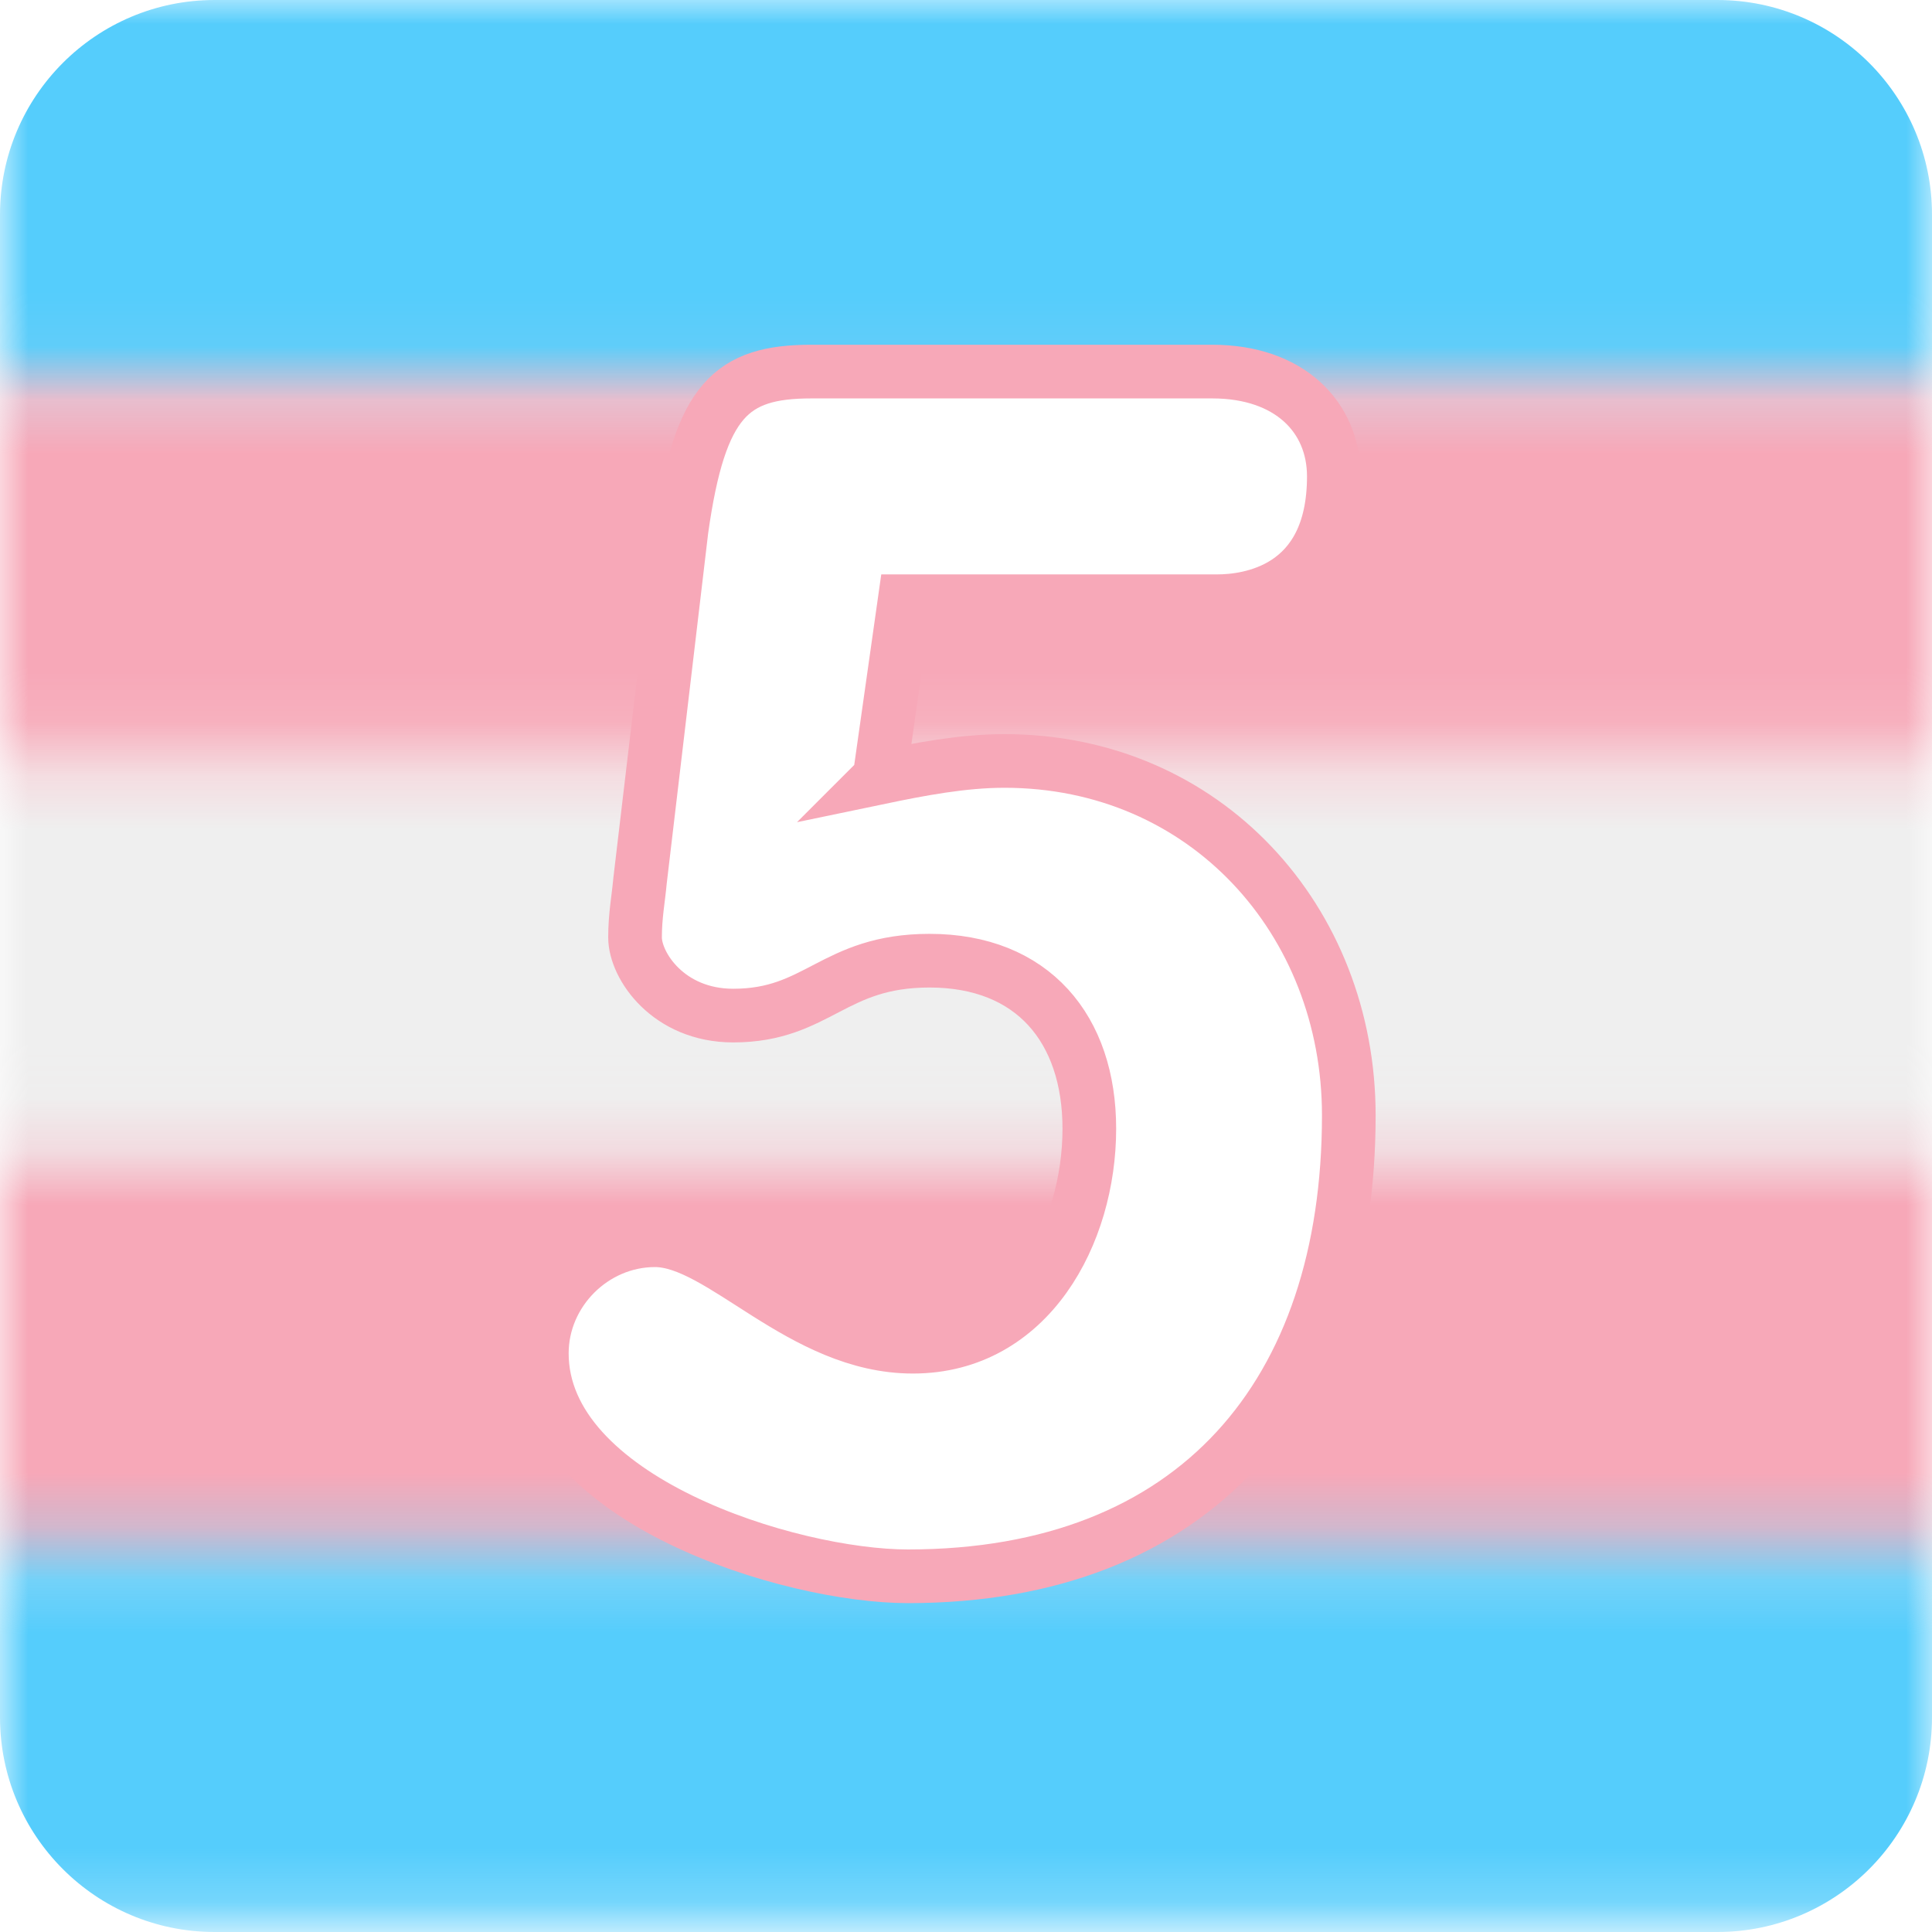 <?xml version="1.0" encoding="UTF-8" standalone="no"?>
<svg
   xmlns:dc="http://purl.org/dc/elements/1.1/"
   xmlns:cc="http://creativecommons.org/ns#"
   xmlns:rdf="http://www.w3.org/1999/02/22-rdf-syntax-ns#"
   xmlns:svg="http://www.w3.org/2000/svg"
   xmlns="http://www.w3.org/2000/svg"
   xmlns:xlink="http://www.w3.org/1999/xlink"
   xmlns:sodipodi="http://sodipodi.sourceforge.net/DTD/sodipodi-0.dtd"
   xmlns:inkscape="http://www.inkscape.org/namespaces/inkscape"
   viewBox="0 0 36 36"
   version="1.1"
   id="svg7561"
   sodipodi:docname="trans5.svg"
   inkscape:version="1.0.2-2 (e86c870879, 2021-01-15)"
   inkscape:export-filename="C:\Users\tacos\Documents\random things\twemoji\Letters &amp; Numbers\trans5.png"
   inkscape:export-xdpi="581.33002"
   inkscape:export-ydpi="581.33002">
  <defs
     id="defs7565">
    <pattern
       inkscape:collect="always"
       xlink:href="#pattern2987"
       id="pattern4427"
       patternTransform="scale(1,1.076)" />
    <pattern
       inkscape:collect="always"
       xlink:href="#pattern5619"
       id="pattern2987"
       patternTransform="scale(1,1.076)" />
    <pattern
       inkscape:collect="always"
       xlink:href="#pattern3795"
       id="pattern5619"
       patternTransform="scale(1,1.076)" />
    <pattern
       inkscape:collect="always"
       xlink:href="#pattern3786"
       id="pattern3795"
       patternTransform="scale(1,1.076)" />
    <pattern
       patternUnits="userSpaceOnUse"
       width="36.061"
       height="33.545"
       id="pattern3786">
      <rect
         style="fill:#55cdfc;fill-opacity:1"
         id="rect3737"
         width="36.061"
         height="6.709"
         x="0"
         y="0" />
      <rect
         style="fill:#f7a8b8;fill-opacity:1"
         id="rect3737-1"
         width="36.061"
         height="6.709"
         x="4.7132923e-07"
         y="6.709" />
      <rect
         style="fill:#efefef;fill-opacity:1"
         id="rect3737-7"
         width="36.061"
         height="6.709"
         x="4.7132923e-07"
         y="13.418" />
      <rect
         style="fill:#f7a8b8;fill-opacity:1"
         id="rect3737-2"
         width="36.061"
         height="6.709"
         x="4.7132923e-07"
         y="20.127" />
      <rect
         style="fill:#55cdfc;fill-opacity:1"
         id="rect3737-28"
         width="36.061"
         height="6.709"
         x="4.7132923e-07"
         y="26.836" />
    </pattern>
    <pattern
       patternUnits="userSpaceOnUse"
       width="36.061"
       height="36.091"
       patternTransform="translate(0.02,-0.053)"
       id="pattern7598">
      <rect
         style="fill:url(#pattern4427);stroke:none;stroke-width:1.037"
         width="36.061"
         height="36.091"
         x="0"
         y="0"
         id="rect4425" />
    </pattern>
  </defs>
  <sodipodi:namedview
     pagecolor="#ffffff"
     bordercolor="#666666"
     borderopacity="1"
     objecttolerance="10"
     gridtolerance="10"
     guidetolerance="10"
     inkscape:pageopacity="0"
     inkscape:pageshadow="2"
     inkscape:window-width="1837"
     inkscape:window-height="1051"
     id="namedview7563"
     showgrid="false"
     inkscape:zoom="17.284832"
     inkscape:cx="18.406682"
     inkscape:cy="18.83031"
     inkscape:window-x="-9"
     inkscape:window-y="-9"
     inkscape:window-maximized="1"
     inkscape:current-layer="svg7561" />
  <path
     fill="#3B88C3"
     d="M36 32c0 2.209-1.791 4-4 4H4c-2.209 0-4-1.791-4-4V4c0-2.209 1.791-4 4-4h28c2.209 0 4 1.791 4 4v28z"
     id="path7557"
     style="fill:url(#pattern7598);fill-opacity:1.0" />
  <path
     fill="#FFF"
     d="M16.389 14.489c.744-.155 1.551-.31 2.326-.31 3.752 0 6.418 2.977 6.418 6.604 0 5.178-2.851 8.589-8.216 8.589-2.201 0-6.821-1.427-6.821-4.155 0-1.147.961-2.107 2.108-2.107 1.24 0 2.729 1.984 4.806 1.984 2.17 0 3.288-2.109 3.288-4.062 0-1.86-1.055-3.131-2.977-3.131-1.799 0-2.078 1.023-3.659 1.023-1.209 0-1.829-.93-1.829-1.457 0-.403.062-.713.093-1.054l.774-6.544c.341-2.418.93-2.945 2.418-2.945h7.472c1.428 0 2.264.837 2.264 1.953 0 2.14-1.611 2.326-2.17 2.326h-5.829l-.466 3.286z"
     id="path7559"
     style="stroke:#f7a8b8;stroke-opacity:1" />
</svg>
